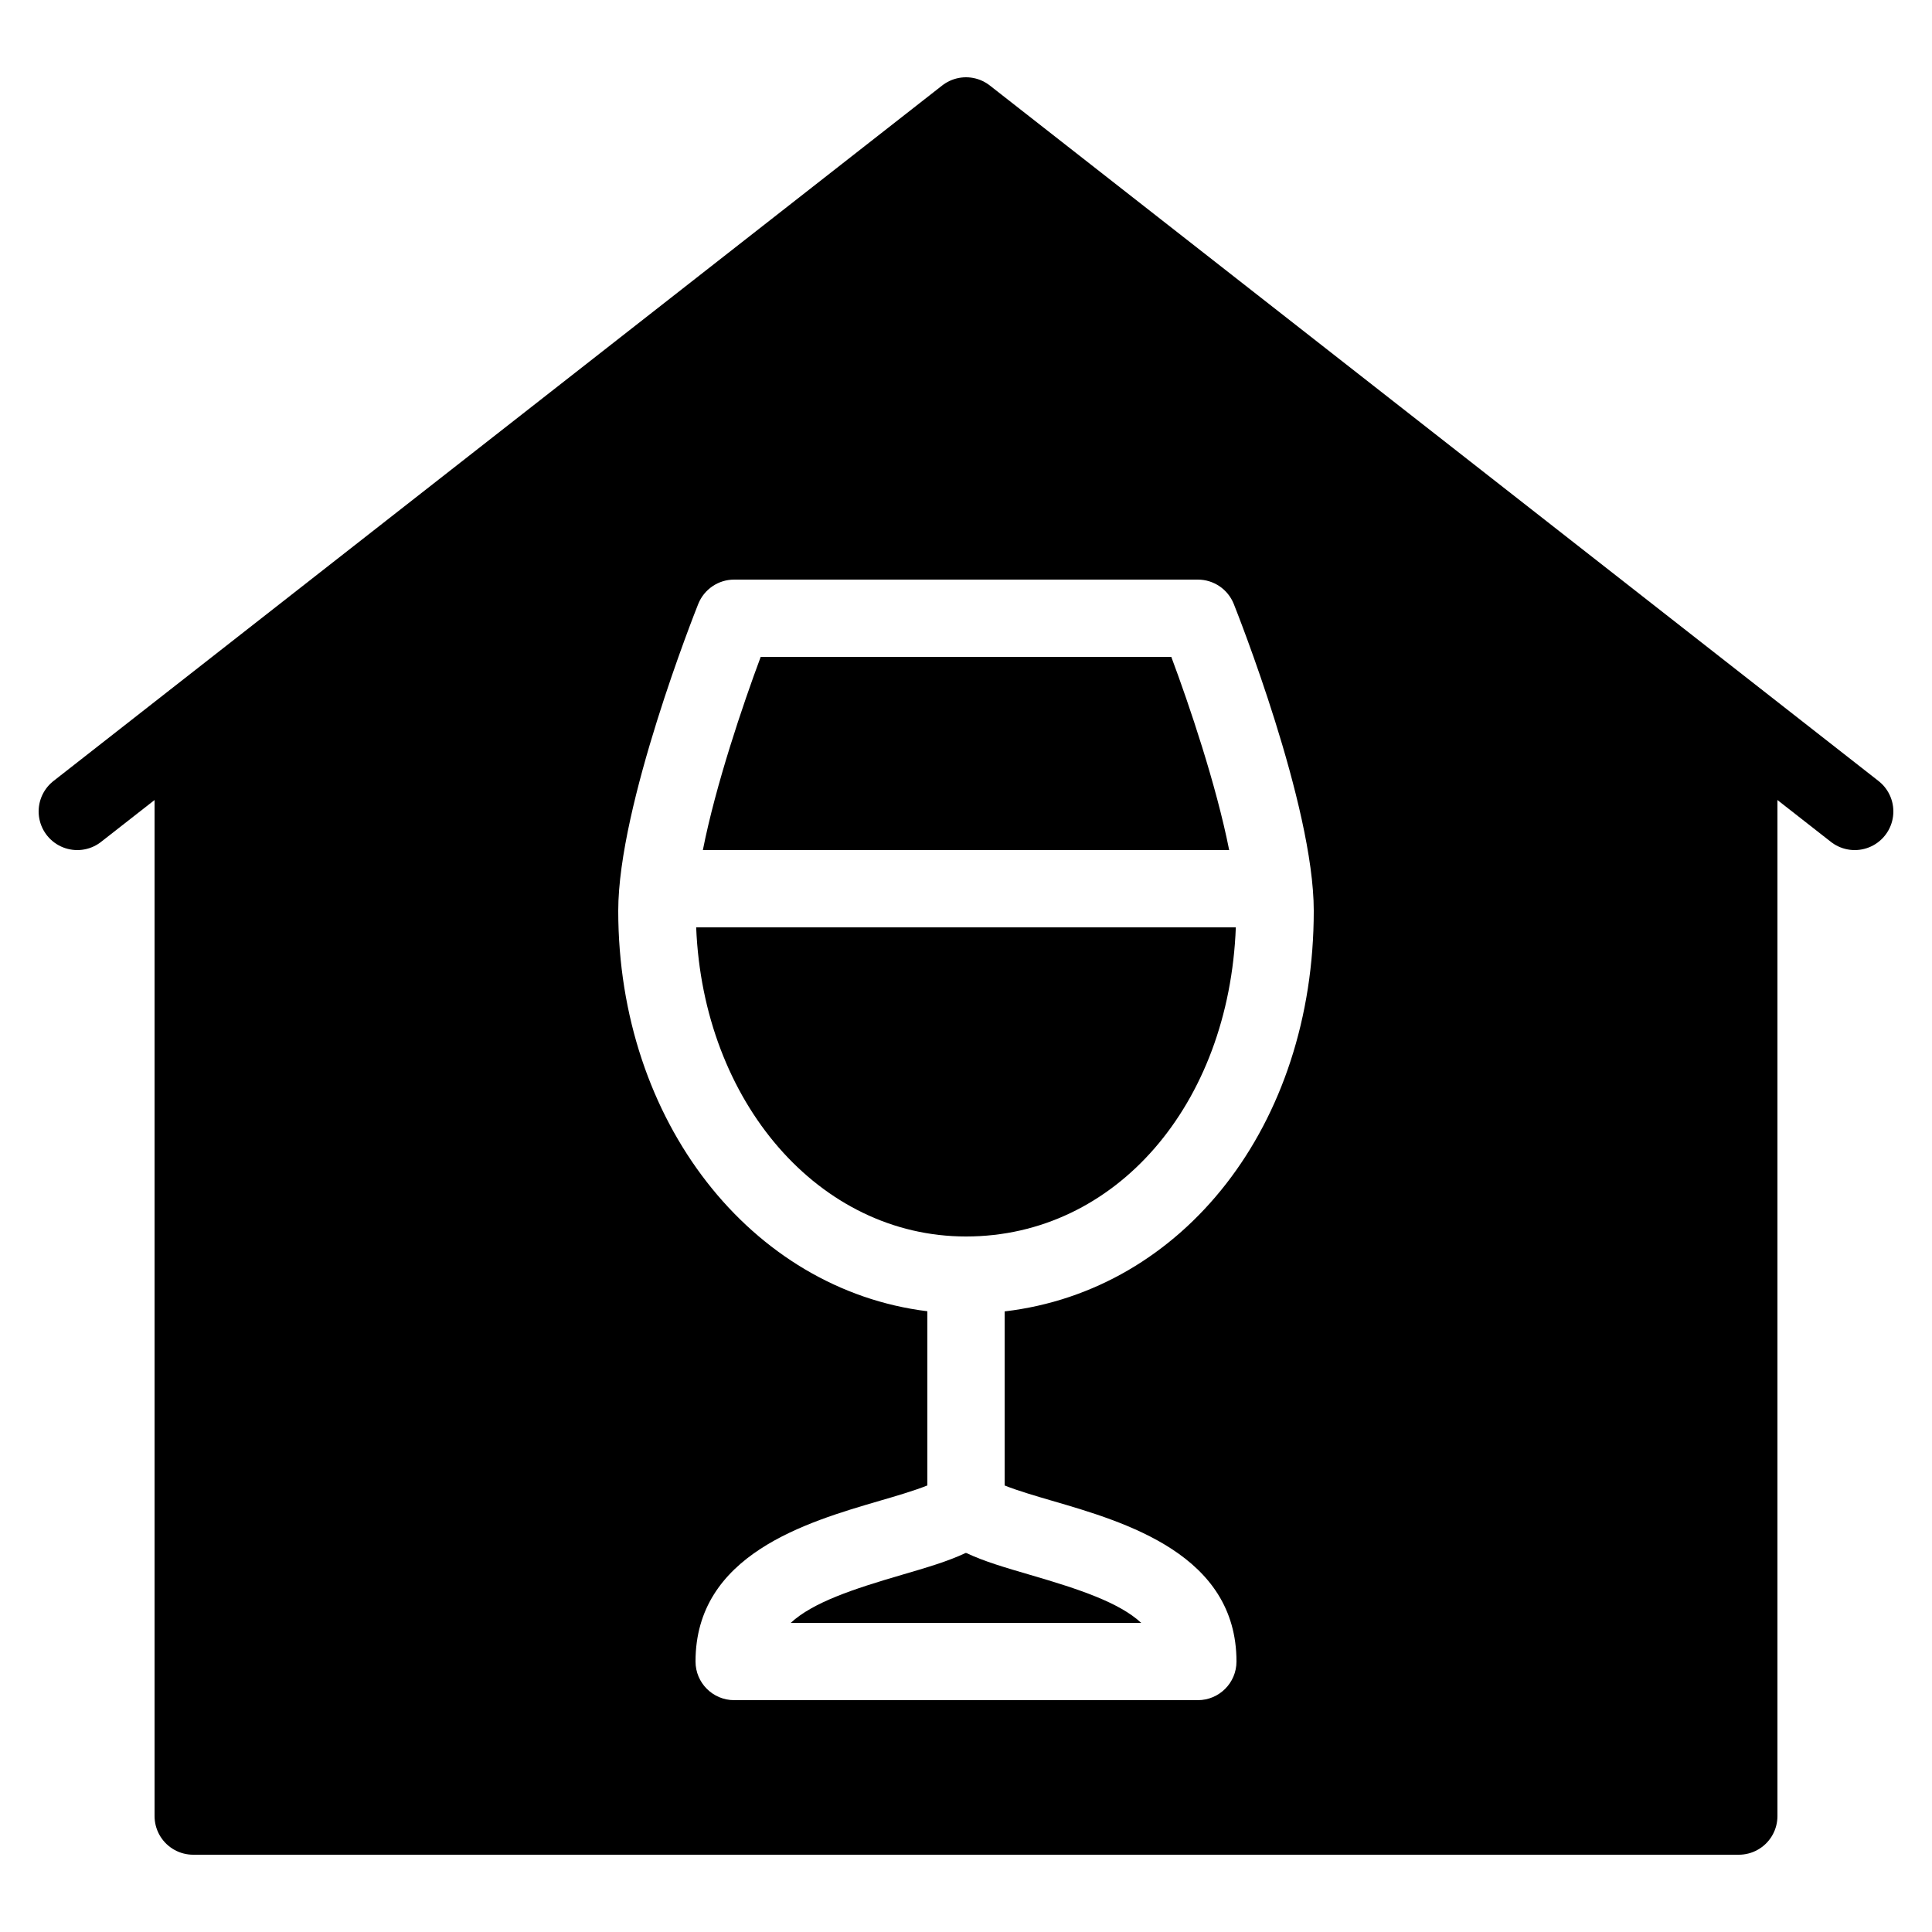 <?xml version="1.0" encoding="iso-8859-1"?>
<!-- Generator: Adobe Illustrator 24.0.0, SVG Export Plug-In . SVG Version: 6.00 Build 0)  -->
<svg version="1.1" id="Layer_1" xmlns="http://www.w3.org/2000/svg" xmlns:xlink="http://www.w3.org/1999/xlink" x="0px" y="0px"
	 viewBox="0 0 50 50" style="enable-background:new 0 0 50 50;" xml:space="preserve">
<path style="fill:none;stroke:#000000;stroke-width:2;stroke-linecap:round;stroke-linejoin:round;stroke-miterlimit:10;" d="M2,21
	L25,3l23,18"/>
<path style="fill:none;stroke:#000000;stroke-width:2;stroke-linecap:round;stroke-linejoin:round;stroke-miterlimit:10;" d="
	M45,18.667V47H5V18.667"/>
<path d="M24.987,40.192c-0.454,0.216-1.014,0.379-1.656,0.567c-1.244,0.363-2.294,0.71-2.867,1.241h9.071
	c-0.572-0.531-1.623-0.877-2.866-1.24c-0.643-0.188-1.203-0.351-1.657-0.567C25.004,40.192,24.995,40.192,24.987,40.192z"/>
<path d="M31.983,24H18.017c0.181,4.518,3.178,8,6.983,8C28.87,32,31.808,28.588,31.983,24z"/>
<path d="M30.313,17H19.687c-0.464,1.243-1.165,3.317-1.497,5h13.621C31.478,20.317,30.778,18.243,30.313,17z"/>
<path d="M25,3L5,18.65V47h40V18.65L25,3z M27.229,38.84C29.129,39.394,32,40.231,32,43c0,0.552-0.448,1-1,1H19c-0.552,0-1-0.448-1-1
	c0-2.769,2.871-3.606,4.771-4.161c0.379-0.11,0.896-0.261,1.229-0.396v-4.508c-4.559-0.56-8-4.909-8-10.364
	c0-2.732,1.987-7.731,2.071-7.942C18.224,15.249,18.591,15,19,15h12c0.409,0,0.776,0.249,0.929,0.628
	C32.013,15.84,34,20.839,34,23.571c0,5.552-3.375,9.826-8,10.368v4.505C26.333,38.579,26.85,38.729,27.229,38.84z"/>
</svg>
